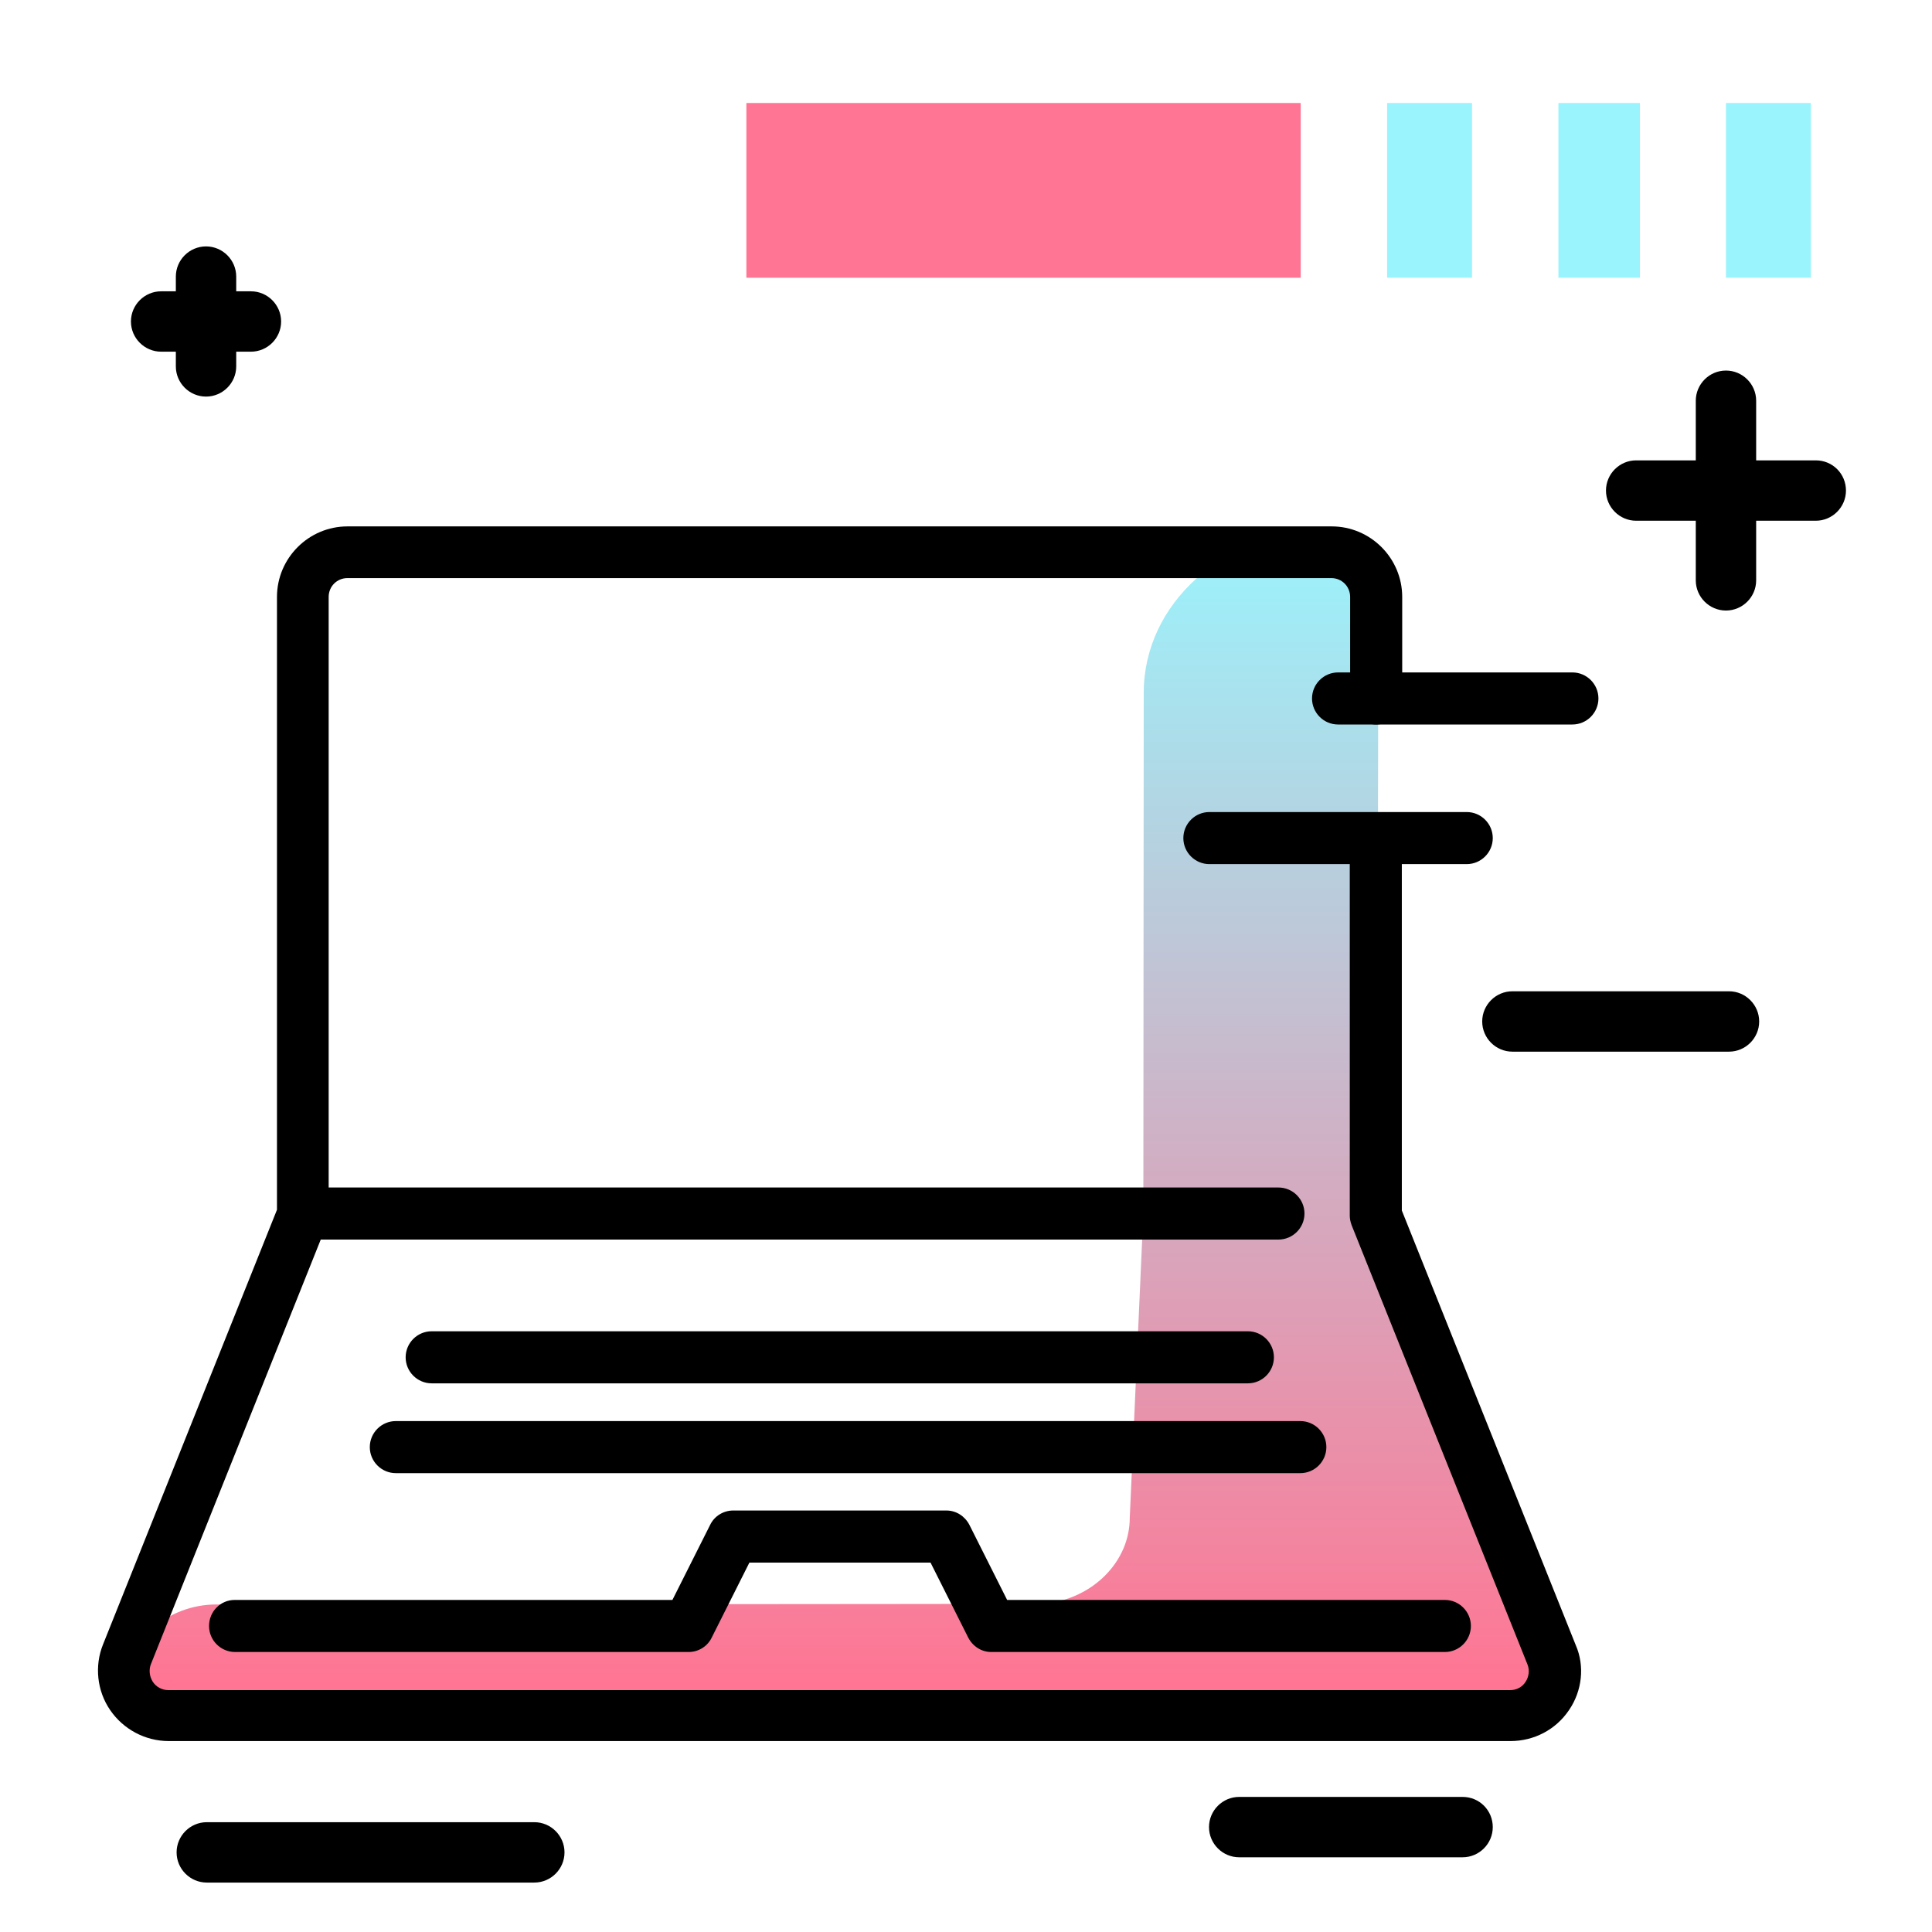 <svg version="1.1" id="Layer_1" xmlns="http://www.w3.org/2000/svg" xmlns:xlink="http://www.w3.org/1999/xlink" x="0px" y="0px" viewBox="0 0 512 512" enable-background="new 0 0 512 512" xml:space="preserve">
<linearGradient id="SVGID_1_" gradientUnits="userSpaceOnUse" x1="220.807" y1="446.978" x2="220.807" y2="139.872" class="gradient-element">
	<stop offset="0" class="primary-color-gradient" style="stop-color: #FF7593"></stop>
	<stop offset="1" class="secondary-color-gradient" style="stop-color: #9AF4FD"></stop>
</linearGradient>
<path fill="url(#SVGID_1_)" d="M389.5,454.6h-356v-7.8c0-11.9,10.7-21.6,23.9-21.6l0,0c1,0,218.6-0.1,219.6-0.2
	c12.6-1.4,22.4-11.1,22.4-22.8l3.6-80.7l0.1-137.9c0-23.6,21.2-42.7,47.4-42.7l4.4,0c1,13,13,1.2,10.4,5L365,323.5l0-2l41.9,107.6
	C411.6,441.4,402.6,454.6,389.5,454.6z"></path>
<path d="M415.8,453.2c-3.5,5.2-9.3,8.2-15.5,8.2H44.7c-6.2,0-12-3.1-15.5-8.2c-3.5-5.1-4.2-11.7-1.9-17.4l46.1-115.2V158.2
	c0-10.3,8.4-18.7,18.7-18.7h260.8c10.3,0,18.7,8.4,18.7,18.7v26.9c0,3.8-3.1,6.9-6.9,6.9s-6.9-3.1-6.9-6.9v-26.9c0-2.8-2.2-5-5-5
	H92.1c-2.8,0-5,2.2-5,5v156.5h251.7c3.8,0,6.9,3.1,6.9,6.9s-3.1,6.9-6.9,6.9H85l-45,112.5c-0.6,1.5-0.4,3.3,0.5,4.7
	c0.9,1.4,2.5,2.2,4.1,2.2h355.6c1.7,0,3.2-0.8,4.1-2.2c0.9-1.4,1.1-3.1,0.5-4.6l-46.6-116.4c-0.3-0.8-0.5-1.7-0.5-2.5v-99.8
	c0-3.8,3.1-6.9,6.9-6.9s6.9,3.1,6.9,6.9v98.4l46.1,115.2C420,441.5,419.3,448.1,415.8,453.2z M98,383.5c0,3.8,3.1,6.9,6.9,6.9h239.7
	c3.8,0,6.9-3.1,6.9-6.9s-3.1-6.9-6.9-6.9H104.9C101.1,376.6,98,379.7,98,383.5z M330.7,366.6c3.8,0,6.9-3.1,6.9-6.9
	s-3.1-6.9-6.9-6.9H114.4c-3.8,0-6.9,3.1-6.9,6.9s3.1,6.9,6.9,6.9H330.7z M55.4,430.9c0,3.8,3.1,6.9,6.9,6.9h120.2
	c2.6,0,5-1.5,6.1-3.8l10-19.9h48l10,19.9c1.2,2.3,3.5,3.8,6.1,3.8h120.2c3.8,0,6.9-3.1,6.9-6.9s-3.1-6.9-6.9-6.9h-116l-10-19.9
	c-1.2-2.3-3.5-3.8-6.1-3.8h-56.5c-2.6,0-5,1.5-6.1,3.8l-10,19.9h-116C58.4,424,55.4,427.1,55.4,430.9z"></path>
<g>
	<path fill="#9AF4FD" class="secondary-color" d="M479.9,27.3v46.3h-22.5V27.3H479.9z M367.6,27.3v46.3h22.5V27.3H367.6z M413,27.3v46.3h21.6V27.3H413z"></path>
	<path fill="#FF7593" class="primary-color" d="M344.7,27.3v46.3H197.8V27.3H344.7z"></path>
</g>
<path d="M149.6,490.9c0,4.4-3.6,8-8,8H54.8c-4.4,0-8-3.6-8-8s3.6-8,8-8h86.8C146,482.9,149.6,486.5,149.6,490.9z M458.2,262.7h-57.4
	c-4.4,0-8,3.6-8,8s3.6,8,8,8h57.4c4.4,0,8-3.6,8-8S462.6,262.7,458.2,262.7z M387.6,476.2h-59.2c-4.4,0-8,3.6-8,8s3.6,8,8,8h59.2
	c4.4,0,8-3.6,8-8S392.1,476.2,387.6,476.2z M354.6,192h62.1c3.8,0,6.9-3.1,6.9-6.9s-3.1-6.9-6.9-6.9h-62.1c-3.8,0-6.9,3.1-6.9,6.9
	S350.8,192,354.6,192z M388.7,229c3.8,0,6.9-3.1,6.9-6.9c0-3.8-3.1-6.9-6.9-6.9h-68.2c-3.8,0-6.9,3.1-6.9,6.9c0,3.8,3.1,6.9,6.9,6.9
	H388.7z M54.6,105.1c4.4,0,8-3.6,8-8v-3.9h3.9c4.4,0,8-3.6,8-8s-3.6-8-8-8h-3.9v-3.9c0-4.4-3.6-8-8-8s-8,3.6-8,8v3.9h-3.9
	c-4.4,0-8,3.6-8,8s3.6,8,8,8h3.9v3.9C46.6,101.5,50.2,105.1,54.6,105.1z M481.2,122h-15.8v-15.8c0-4.4-3.6-8-8-8s-8,3.6-8,8V122
	h-15.8c-4.4,0-8,3.6-8,8s3.6,8,8,8h15.8v15.8c0,4.4,3.6,8,8,8s8-3.6,8-8V138h15.8c4.4,0,8-3.6,8-8S485.7,122,481.2,122z"></path>
</svg>